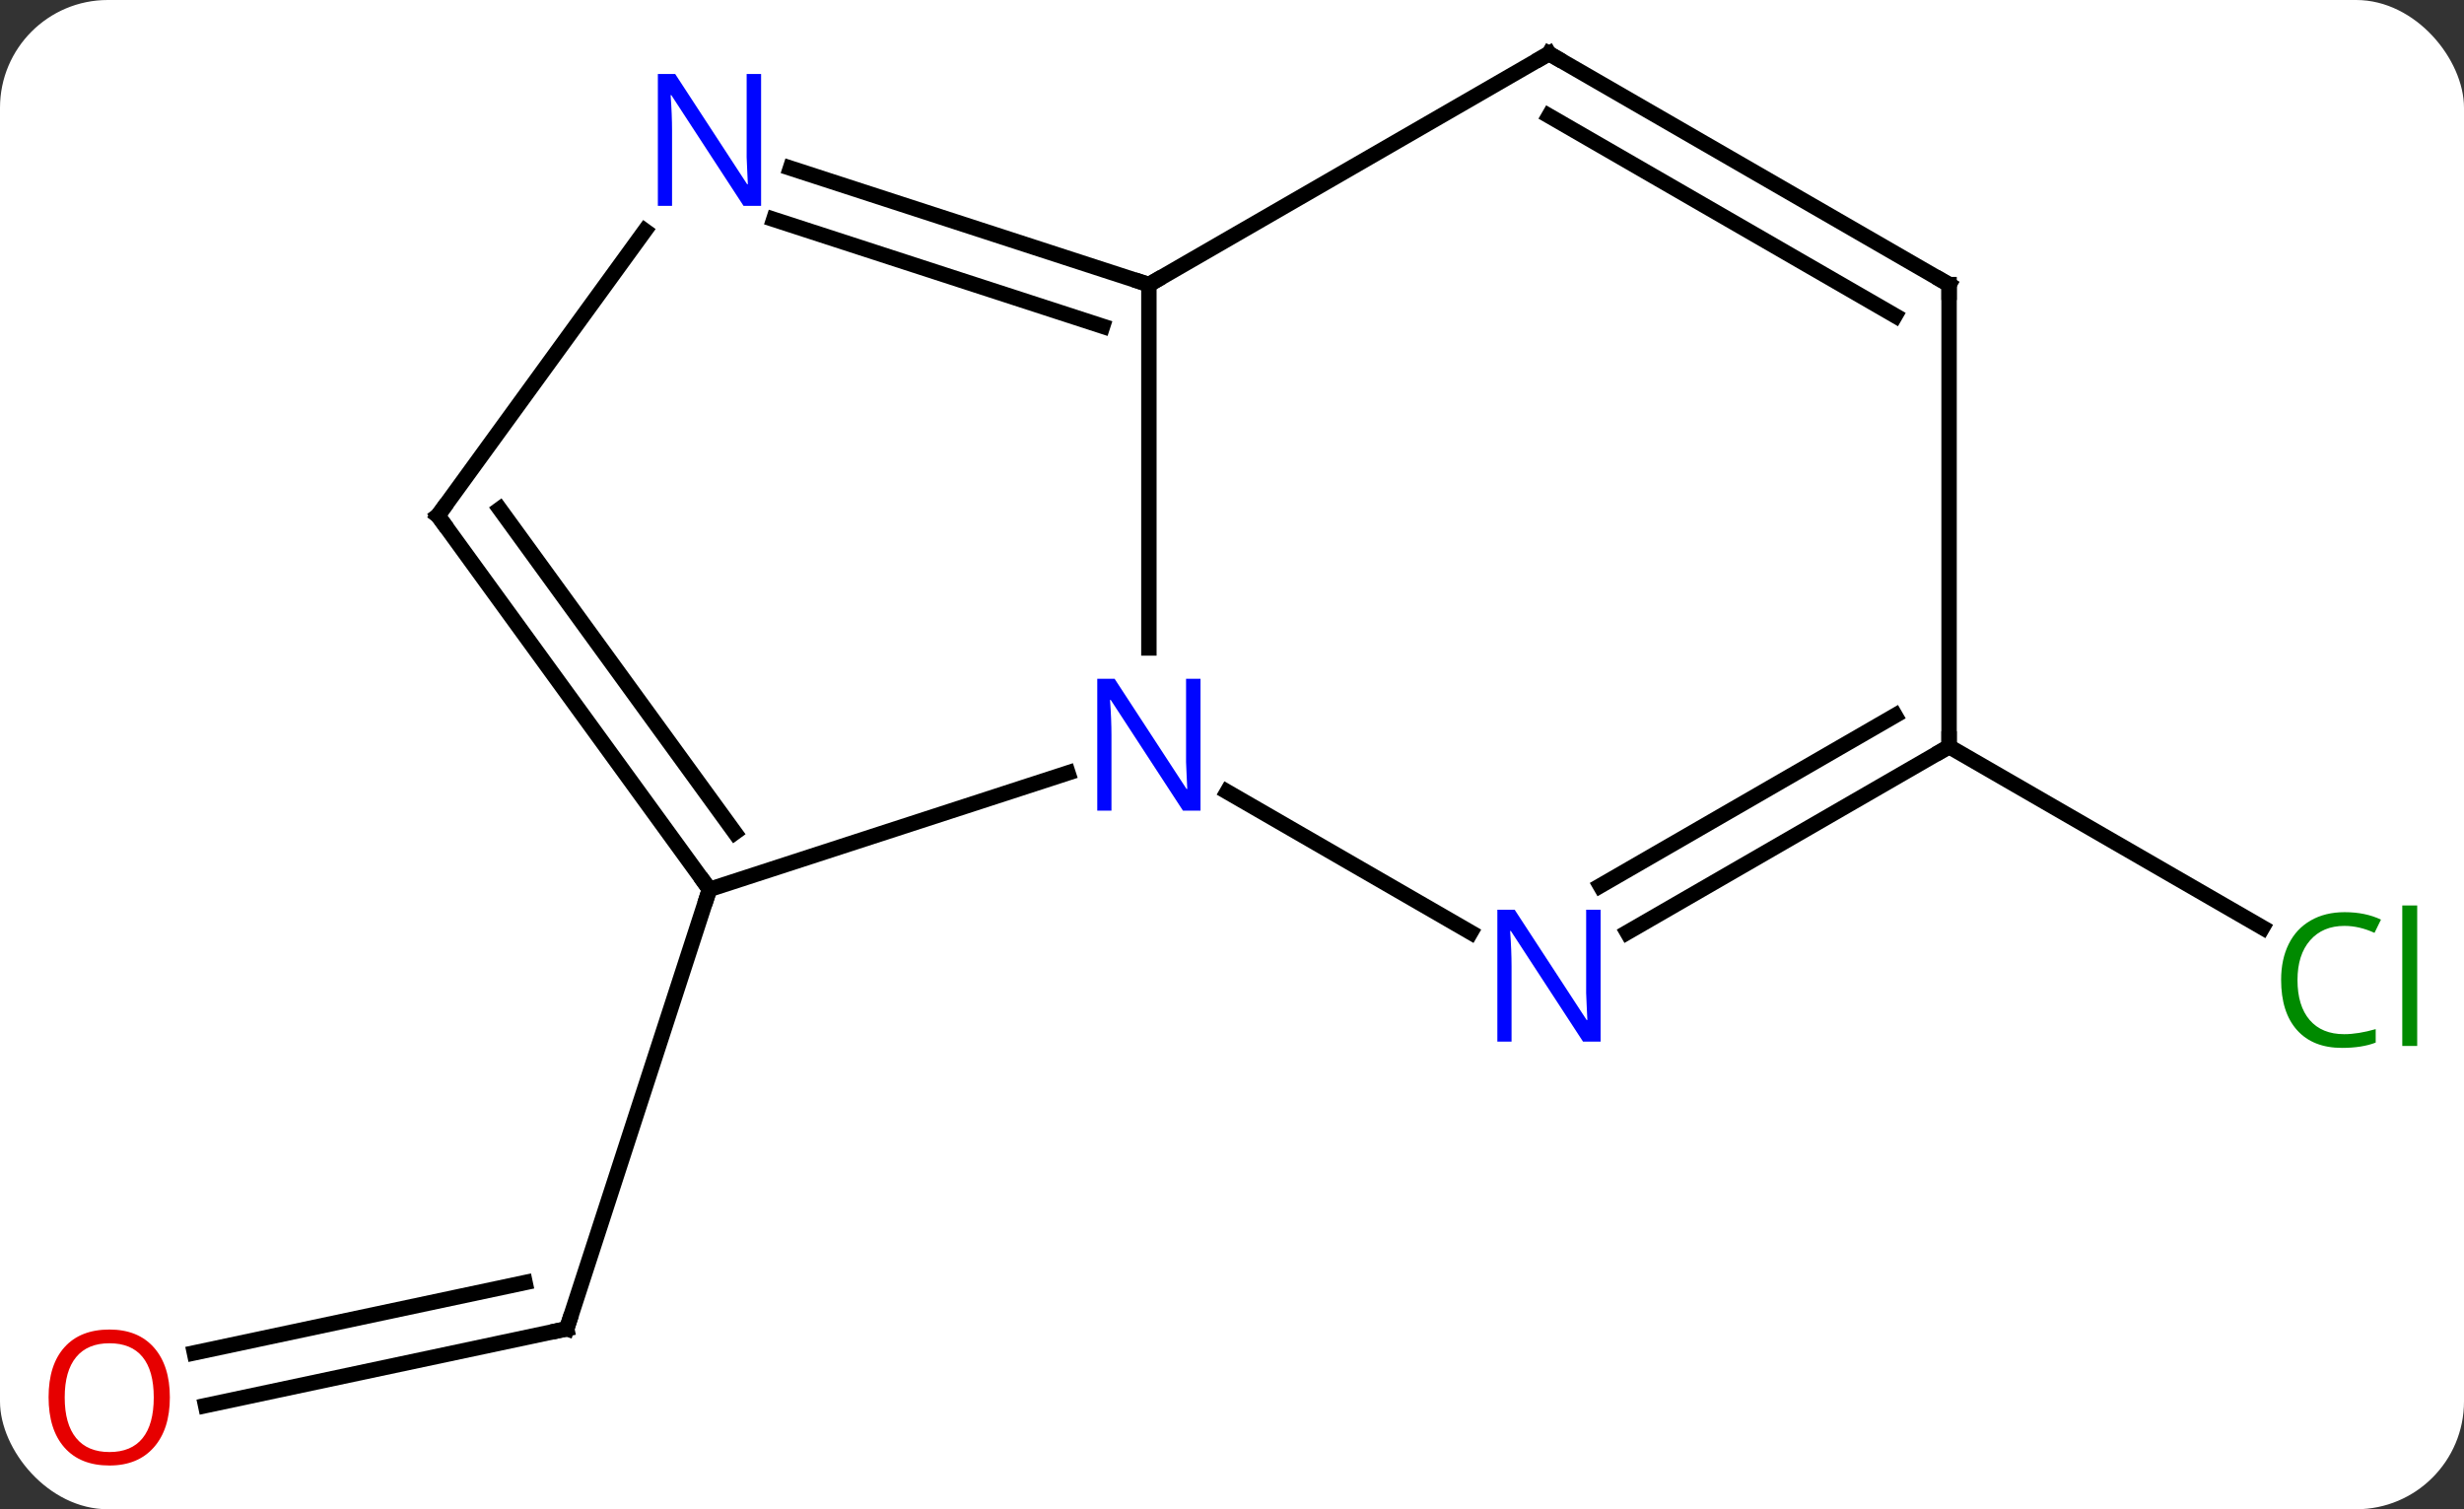 <svg width="160" viewBox="0 0 160 98" style="fill-opacity:1; color-rendering:auto; color-interpolation:auto; text-rendering:auto; stroke:black; stroke-linecap:square; stroke-miterlimit:10; shape-rendering:auto; stroke-opacity:1; fill:black; stroke-dasharray:none; font-weight:normal; stroke-width:1; font-family:'Open Sans'; font-style:normal; stroke-linejoin:miter; font-size:12; stroke-dashoffset:0; image-rendering:auto;" height="98" class="cas-substance-image" xmlns:xlink="http://www.w3.org/1999/xlink" xmlns="http://www.w3.org/2000/svg"><rect x="0" y="0" width="160" height="98" fill="#333333" stroke="none"/><svg class="cas-substance-single-component"><rect y="0" x="0" width="160" stroke="none" ry="7" rx="7" height="98" fill="white" class="cas-substance-group"/><svg y="0" x="0" width="160" viewBox="0 0 160 98" style="fill:black;" height="98" class="cas-substance-single-component-image"><svg><g><g transform="translate(80,48)" style="text-rendering:geometricPrecision; color-rendering:optimizeQuality; color-interpolation:linearRGB; stroke-linecap:butt; image-rendering:optimizeQuality;"><line y2="43.267" y1="38.283" x2="-66.649" x1="-43.2" style="fill:none;"/><line y2="39.844" y1="35.28" x2="-67.377" x1="-45.904" style="fill:none;"/><line y2="9.75" y1="38.283" x2="-33.93" x1="-43.2" style="fill:none;"/><line y2="0.48" y1="12.233" x2="46.563" x1="66.919" style="fill:none;"/><line y2="-29.52" y1="-5.926" x2="-5.397" x1="-5.397" style="fill:none;"/><line y2="9.75" y1="2.187" x2="-33.93" x1="-10.651" style="fill:none;"/><line y2="12.545" y1="3.415" x2="15.499" x1="-0.313" style="fill:none;"/><line y2="-37.083" y1="-29.52" x2="-28.676" x1="-5.397" style="fill:none;"/><line y2="-33.754" y1="-26.816" x2="-29.758" x1="-8.4" style="fill:none;"/><line y2="-44.52" y1="-29.52" x2="20.583" x1="-5.397" style="fill:none;"/><line y2="-14.52" y1="9.75" x2="-51.564" x1="-33.93" style="fill:none;"/><line y2="-14.943" y1="6.058" x2="-47.545" x1="-32.286" style="fill:none;"/><line y2="0.48" y1="12.545" x2="46.563" x1="25.667" style="fill:none;"/><line y2="-1.541" y1="9.514" x2="43.063" x1="23.917" style="fill:none;"/><line y2="-14.52" y1="-33.016" x2="-51.564" x1="-38.125" style="fill:none;"/><line y2="-29.52" y1="-44.52" x2="46.563" x1="20.583" style="fill:none;"/><line y2="-27.499" y1="-40.478" x2="43.063" x1="20.583" style="fill:none;"/><line y2="-29.52" y1="0.48" x2="46.563" x1="46.563" style="fill:none;"/><path style="fill:none; stroke-miterlimit:5;" d="M-43.689 38.387 L-43.2 38.283 L-43.045 37.807"/></g><g transform="translate(79.636,46.288)" style="stroke-linecap:butt; fill:rgb(230,0,0); text-rendering:geometricPrecision; color-rendering:optimizeQuality; image-rendering:optimizeQuality; font-family:'Open Sans'; stroke:rgb(230,0,0); color-interpolation:linearRGB; stroke-miterlimit:5;"><path style="stroke:none;" d="M-68.606 44.45 Q-68.606 46.512 -69.645 47.692 Q-70.684 48.872 -72.527 48.872 Q-74.418 48.872 -75.449 47.708 Q-76.481 46.543 -76.481 44.434 Q-76.481 42.34 -75.449 41.192 Q-74.418 40.043 -72.527 40.043 Q-70.668 40.043 -69.637 41.215 Q-68.606 42.387 -68.606 44.45 ZM-75.434 44.45 Q-75.434 46.184 -74.691 47.09 Q-73.949 47.997 -72.527 47.997 Q-71.106 47.997 -70.379 47.098 Q-69.652 46.2 -69.652 44.45 Q-69.652 42.715 -70.379 41.825 Q-71.106 40.934 -72.527 40.934 Q-73.949 40.934 -74.691 41.833 Q-75.434 42.731 -75.434 44.45 Z"/></g><g transform="matrix(1,0,0,1,80,48)" style="stroke-linecap:butt; fill:rgb(0,138,0); text-rendering:geometricPrecision; color-rendering:optimizeQuality; image-rendering:optimizeQuality; font-family:'Open Sans'; stroke:rgb(0,138,0); color-interpolation:linearRGB; stroke-miterlimit:5;"><path style="stroke:none;" d="M72.234 12.121 Q70.828 12.121 70.008 13.058 Q69.188 13.996 69.188 15.636 Q69.188 17.308 69.977 18.23 Q70.766 19.152 72.219 19.152 Q73.125 19.152 74.266 18.824 L74.266 19.699 Q73.375 20.043 72.078 20.043 Q70.188 20.043 69.156 18.886 Q68.125 17.73 68.125 15.621 Q68.125 14.293 68.617 13.3 Q69.109 12.308 70.047 11.769 Q70.984 11.23 72.25 11.23 Q73.594 11.23 74.609 11.714 L74.188 12.574 Q73.203 12.121 72.234 12.121 ZM76.961 19.918 L75.992 19.918 L75.992 10.793 L76.961 10.793 L76.961 19.918 Z"/><path style="fill:rgb(0,5,255); stroke:none;" d="M-2.045 4.636 L-3.186 4.636 L-7.874 -2.551 L-7.92 -2.551 Q-7.827 -1.286 -7.827 -0.239 L-7.827 4.636 L-8.749 4.636 L-8.749 -3.926 L-7.624 -3.926 L-2.952 3.23 L-2.905 3.23 Q-2.905 3.074 -2.952 2.214 Q-2.999 1.355 -2.983 0.98 L-2.983 -3.926 L-2.045 -3.926 L-2.045 4.636 Z"/><path style="fill:none; stroke:black;" d="M-5.872 -29.674 L-5.397 -29.52 L-4.964 -29.77"/><path style="fill:none; stroke:black;" d="M-34.224 9.345 L-33.93 9.75 L-34.084 10.226"/><path style="fill:rgb(0,5,255); stroke:none;" d="M23.935 19.636 L22.794 19.636 L18.106 12.449 L18.06 12.449 Q18.153 13.714 18.153 14.761 L18.153 19.636 L17.231 19.636 L17.231 11.074 L18.356 11.074 L23.028 18.23 L23.075 18.23 Q23.075 18.074 23.028 17.214 Q22.981 16.355 22.997 15.98 L22.997 11.074 L23.935 11.074 L23.935 19.636 Z"/><path style="fill:rgb(0,5,255); stroke:none;" d="M-30.578 -34.634 L-31.719 -34.634 L-36.407 -41.821 L-36.453 -41.821 Q-36.36 -40.556 -36.36 -39.509 L-36.36 -34.634 L-37.282 -34.634 L-37.282 -43.196 L-36.157 -43.196 L-31.485 -36.04 L-31.438 -36.04 Q-31.438 -36.196 -31.485 -37.056 Q-31.532 -37.915 -31.516 -38.29 L-31.516 -43.196 L-30.578 -43.196 L-30.578 -34.634 Z"/><path style="fill:none; stroke:black;" d="M20.15 -44.27 L20.583 -44.52 L21.016 -44.27"/><path style="fill:none; stroke:black;" d="M-51.27 -14.116 L-51.564 -14.52 L-51.27 -14.925"/><path style="fill:none; stroke:black;" d="M46.13 0.73 L46.563 0.48 L46.563 -0.02"/><path style="fill:none; stroke:black;" d="M46.13 -29.77 L46.563 -29.52 L46.563 -29.02"/></g></g></svg></svg></svg></svg>